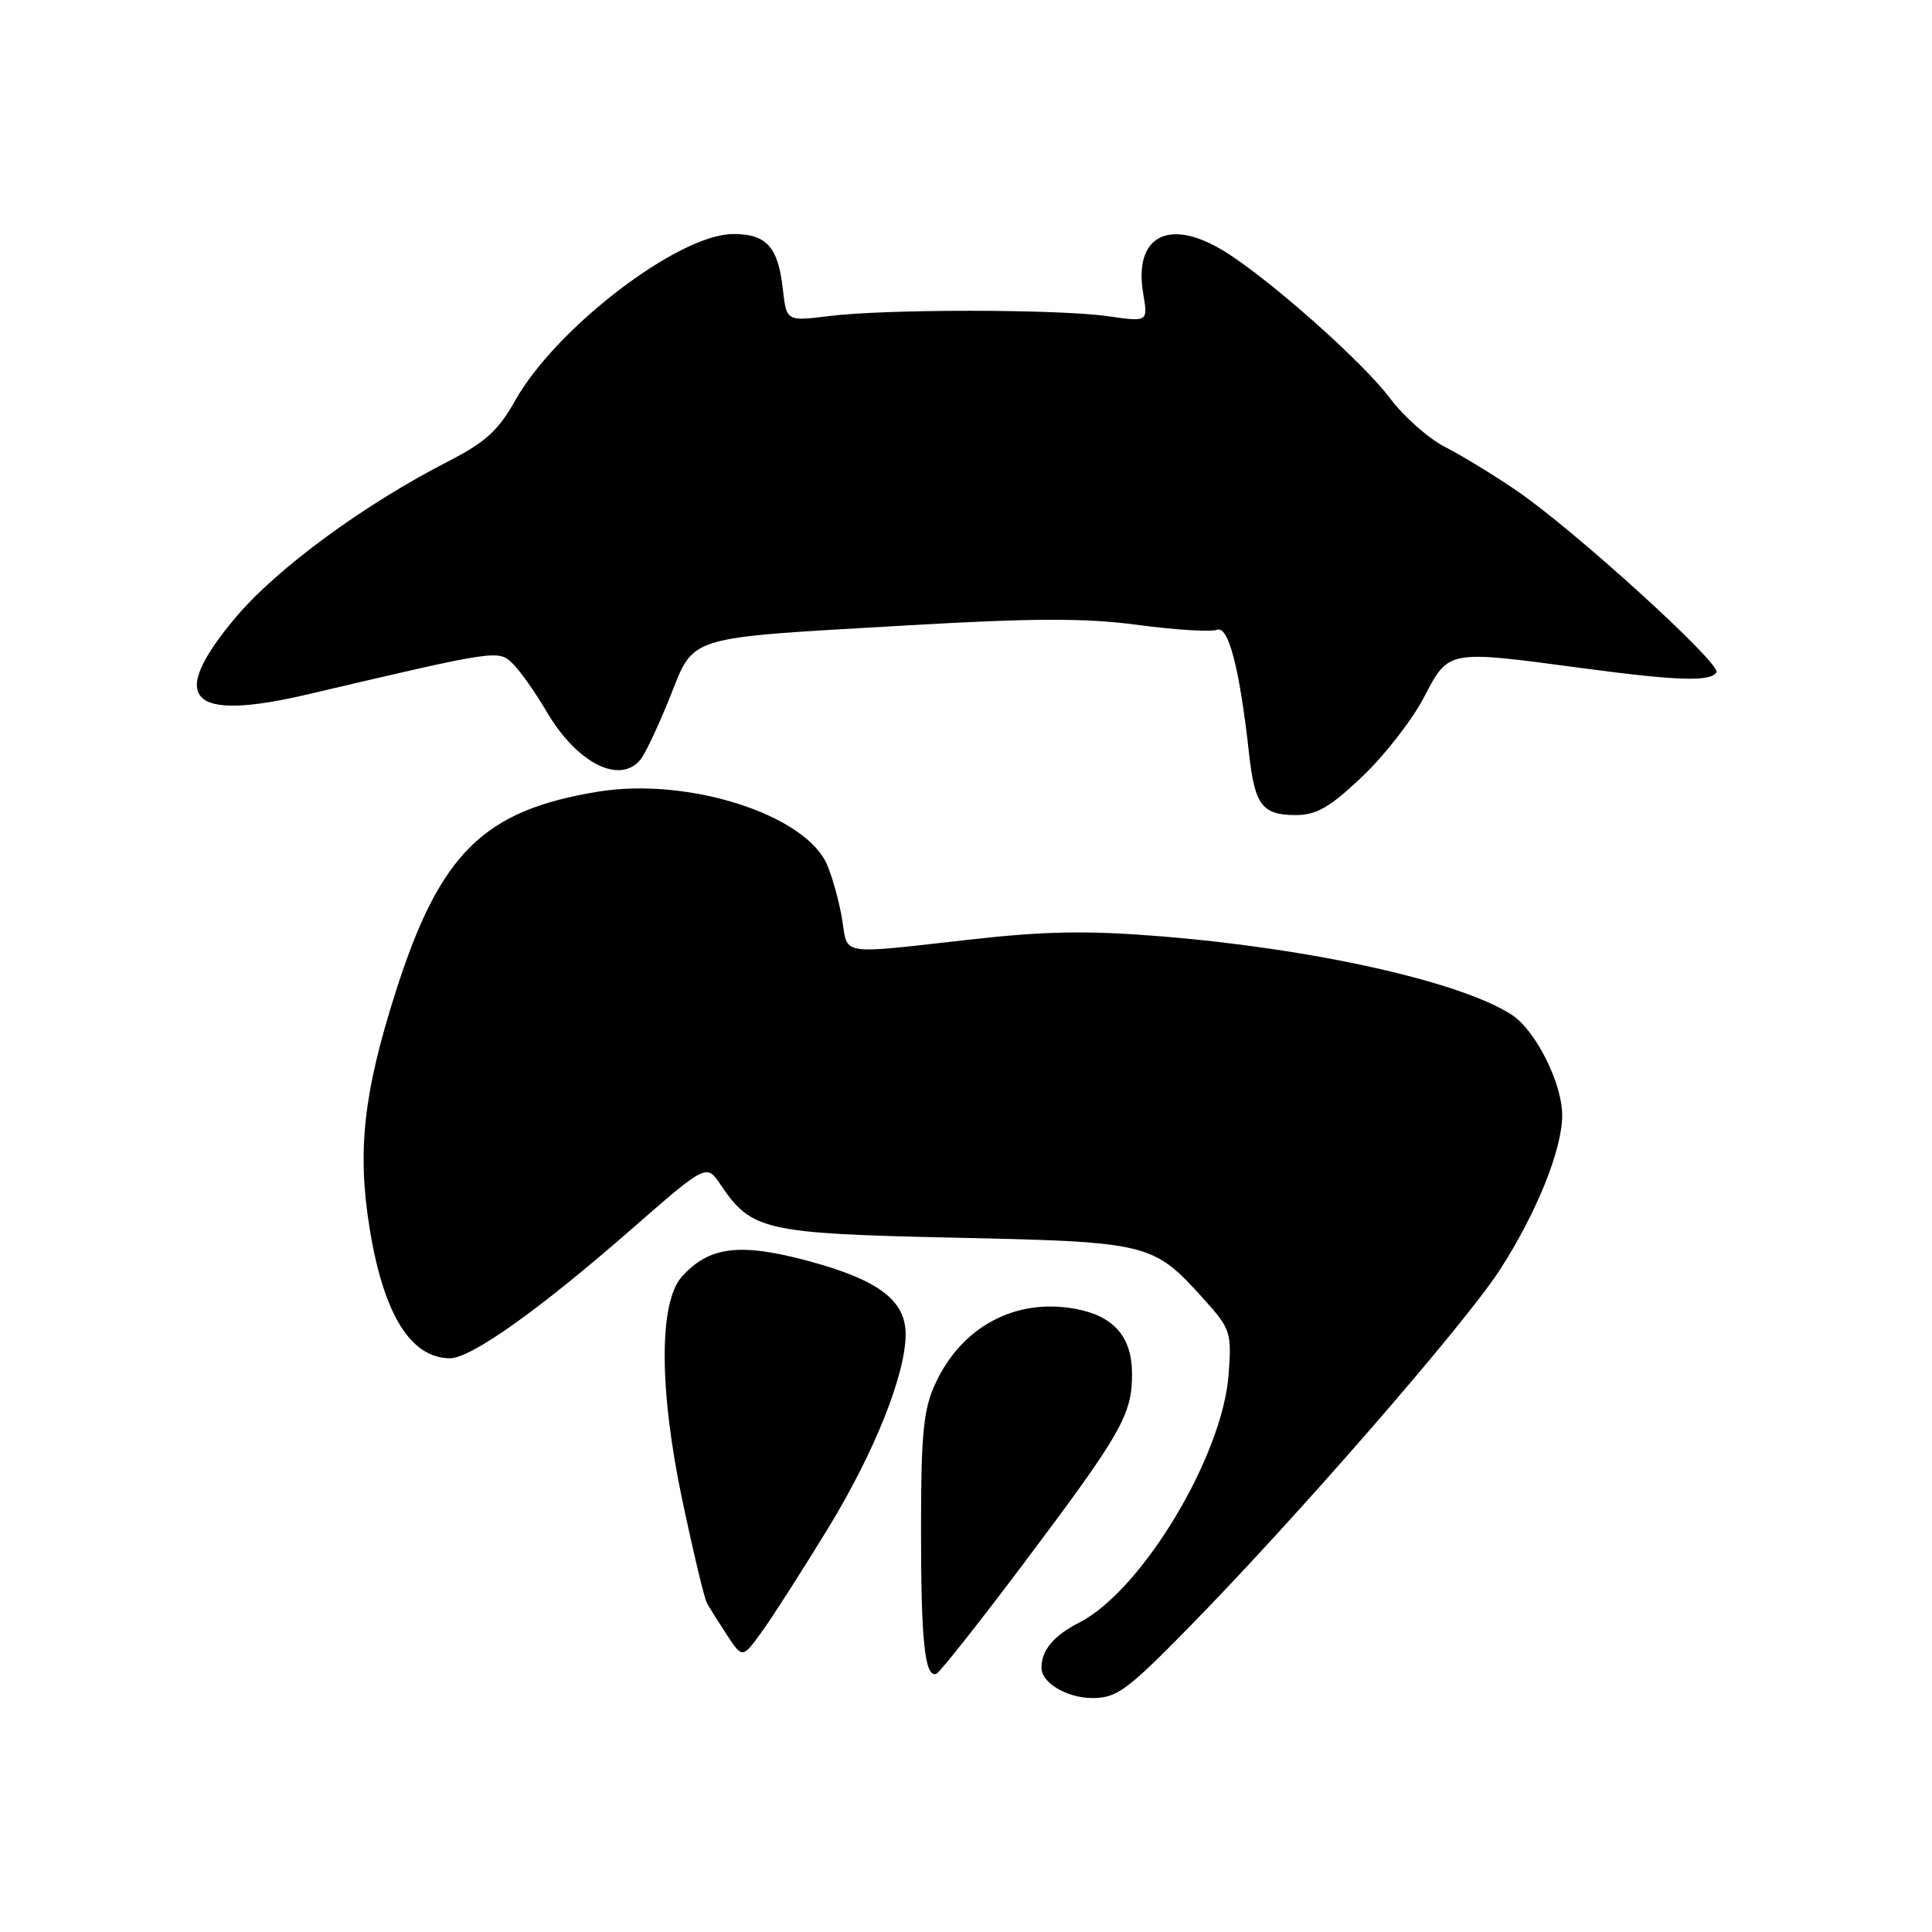 <?xml version="1.0" encoding="UTF-8" standalone="no"?>
<!DOCTYPE svg PUBLIC "-//W3C//DTD SVG 1.1//EN" "http://www.w3.org/Graphics/SVG/1.1/DTD/svg11.dtd" >
<svg xmlns="http://www.w3.org/2000/svg" xmlns:xlink="http://www.w3.org/1999/xlink" version="1.1" viewBox="0 0 256 256">
 <g >
 <path fill="currentColor"
d=" M 157.42 215.75 C 171.64 201.27 194.07 175.49 198.72 168.29 C 203.60 160.75 207.00 152.31 207.00 147.78 C 207.00 143.55 203.50 136.56 200.35 134.49 C 193.63 130.09 174.09 125.71 153.84 124.07 C 144.10 123.28 138.55 123.37 128.44 124.51 C 111.05 126.46 112.36 126.66 111.60 121.90 C 111.24 119.65 110.35 116.38 109.62 114.64 C 106.83 107.96 91.21 102.94 79.24 104.90 C 64.03 107.38 58.28 113.07 52.43 131.43 C 48.16 144.85 47.32 152.47 48.97 162.72 C 50.80 174.09 54.38 179.92 59.58 179.98 C 62.37 180.01 71.31 173.67 83.56 162.97 C 93.61 154.19 93.61 154.19 95.49 156.99 C 99.57 163.06 101.33 163.45 126.50 164.00 C 152.27 164.56 152.77 164.68 159.44 172.06 C 163.07 176.09 163.21 176.48 162.80 182.12 C 162.01 192.95 151.29 210.77 143.02 214.99 C 139.61 216.73 138.00 218.66 138.00 221.01 C 138.00 222.99 141.40 225.00 144.74 225.00 C 147.96 225.00 149.30 224.02 157.42 215.75 Z  M 135.82 206.93 C 148.62 189.89 150.00 187.46 150.00 182.05 C 150.00 177.16 147.61 174.39 142.56 173.44 C 134.55 171.94 127.36 175.80 123.88 183.46 C 122.36 186.80 122.04 190.09 122.04 202.50 C 122.03 217.49 122.54 222.34 124.07 221.79 C 124.51 221.63 129.80 214.94 135.82 206.93 Z  M 109.73 202.50 C 115.88 192.42 120.00 182.11 120.00 176.79 C 120.00 172.31 116.41 169.60 107.16 167.10 C 98.05 164.65 94.00 165.14 90.37 169.14 C 87.29 172.55 87.31 184.11 90.43 198.89 C 91.87 205.70 93.32 211.77 93.66 212.39 C 93.99 213.00 95.19 214.91 96.32 216.64 C 98.38 219.77 98.38 219.77 101.00 216.14 C 102.44 214.14 106.37 208.00 109.73 202.50 Z  M 180.47 102.94 C 183.41 100.16 187.09 95.44 188.66 92.44 C 191.98 86.08 191.71 86.13 209.50 88.51 C 222.25 90.22 226.66 90.36 227.44 89.09 C 228.13 87.99 208.65 70.27 201.00 65.04 C 197.97 62.97 193.70 60.36 191.50 59.24 C 189.30 58.12 186.02 55.21 184.20 52.79 C 180.63 48.00 168.07 36.86 162.17 33.26 C 154.87 28.79 150.19 31.27 151.48 38.90 C 152.12 42.66 152.12 42.66 146.81 41.90 C 140.14 40.95 117.35 40.94 109.86 41.88 C 104.21 42.58 104.21 42.58 103.73 38.29 C 103.10 32.69 101.56 31.00 97.13 31.01 C 89.91 31.03 73.68 43.44 68.27 53.06 C 66.03 57.05 64.32 58.60 59.38 61.14 C 48.22 66.86 36.71 75.31 31.27 81.76 C 22.10 92.66 24.98 95.72 40.89 91.98 C 66.15 86.05 66.06 86.06 68.01 88.01 C 68.99 88.99 70.99 91.83 72.44 94.31 C 76.42 101.10 82.10 104.00 84.86 100.66 C 85.48 99.93 87.22 96.23 88.74 92.45 C 92.10 84.09 90.46 84.59 120.17 82.87 C 137.12 81.89 143.79 81.88 150.82 82.81 C 155.76 83.47 160.46 83.76 161.26 83.45 C 162.79 82.87 164.26 88.58 165.52 99.98 C 166.27 106.69 167.27 108.00 171.68 108.00 C 174.44 108.00 176.18 107.00 180.47 102.94 Z "/>
</g>
</svg>